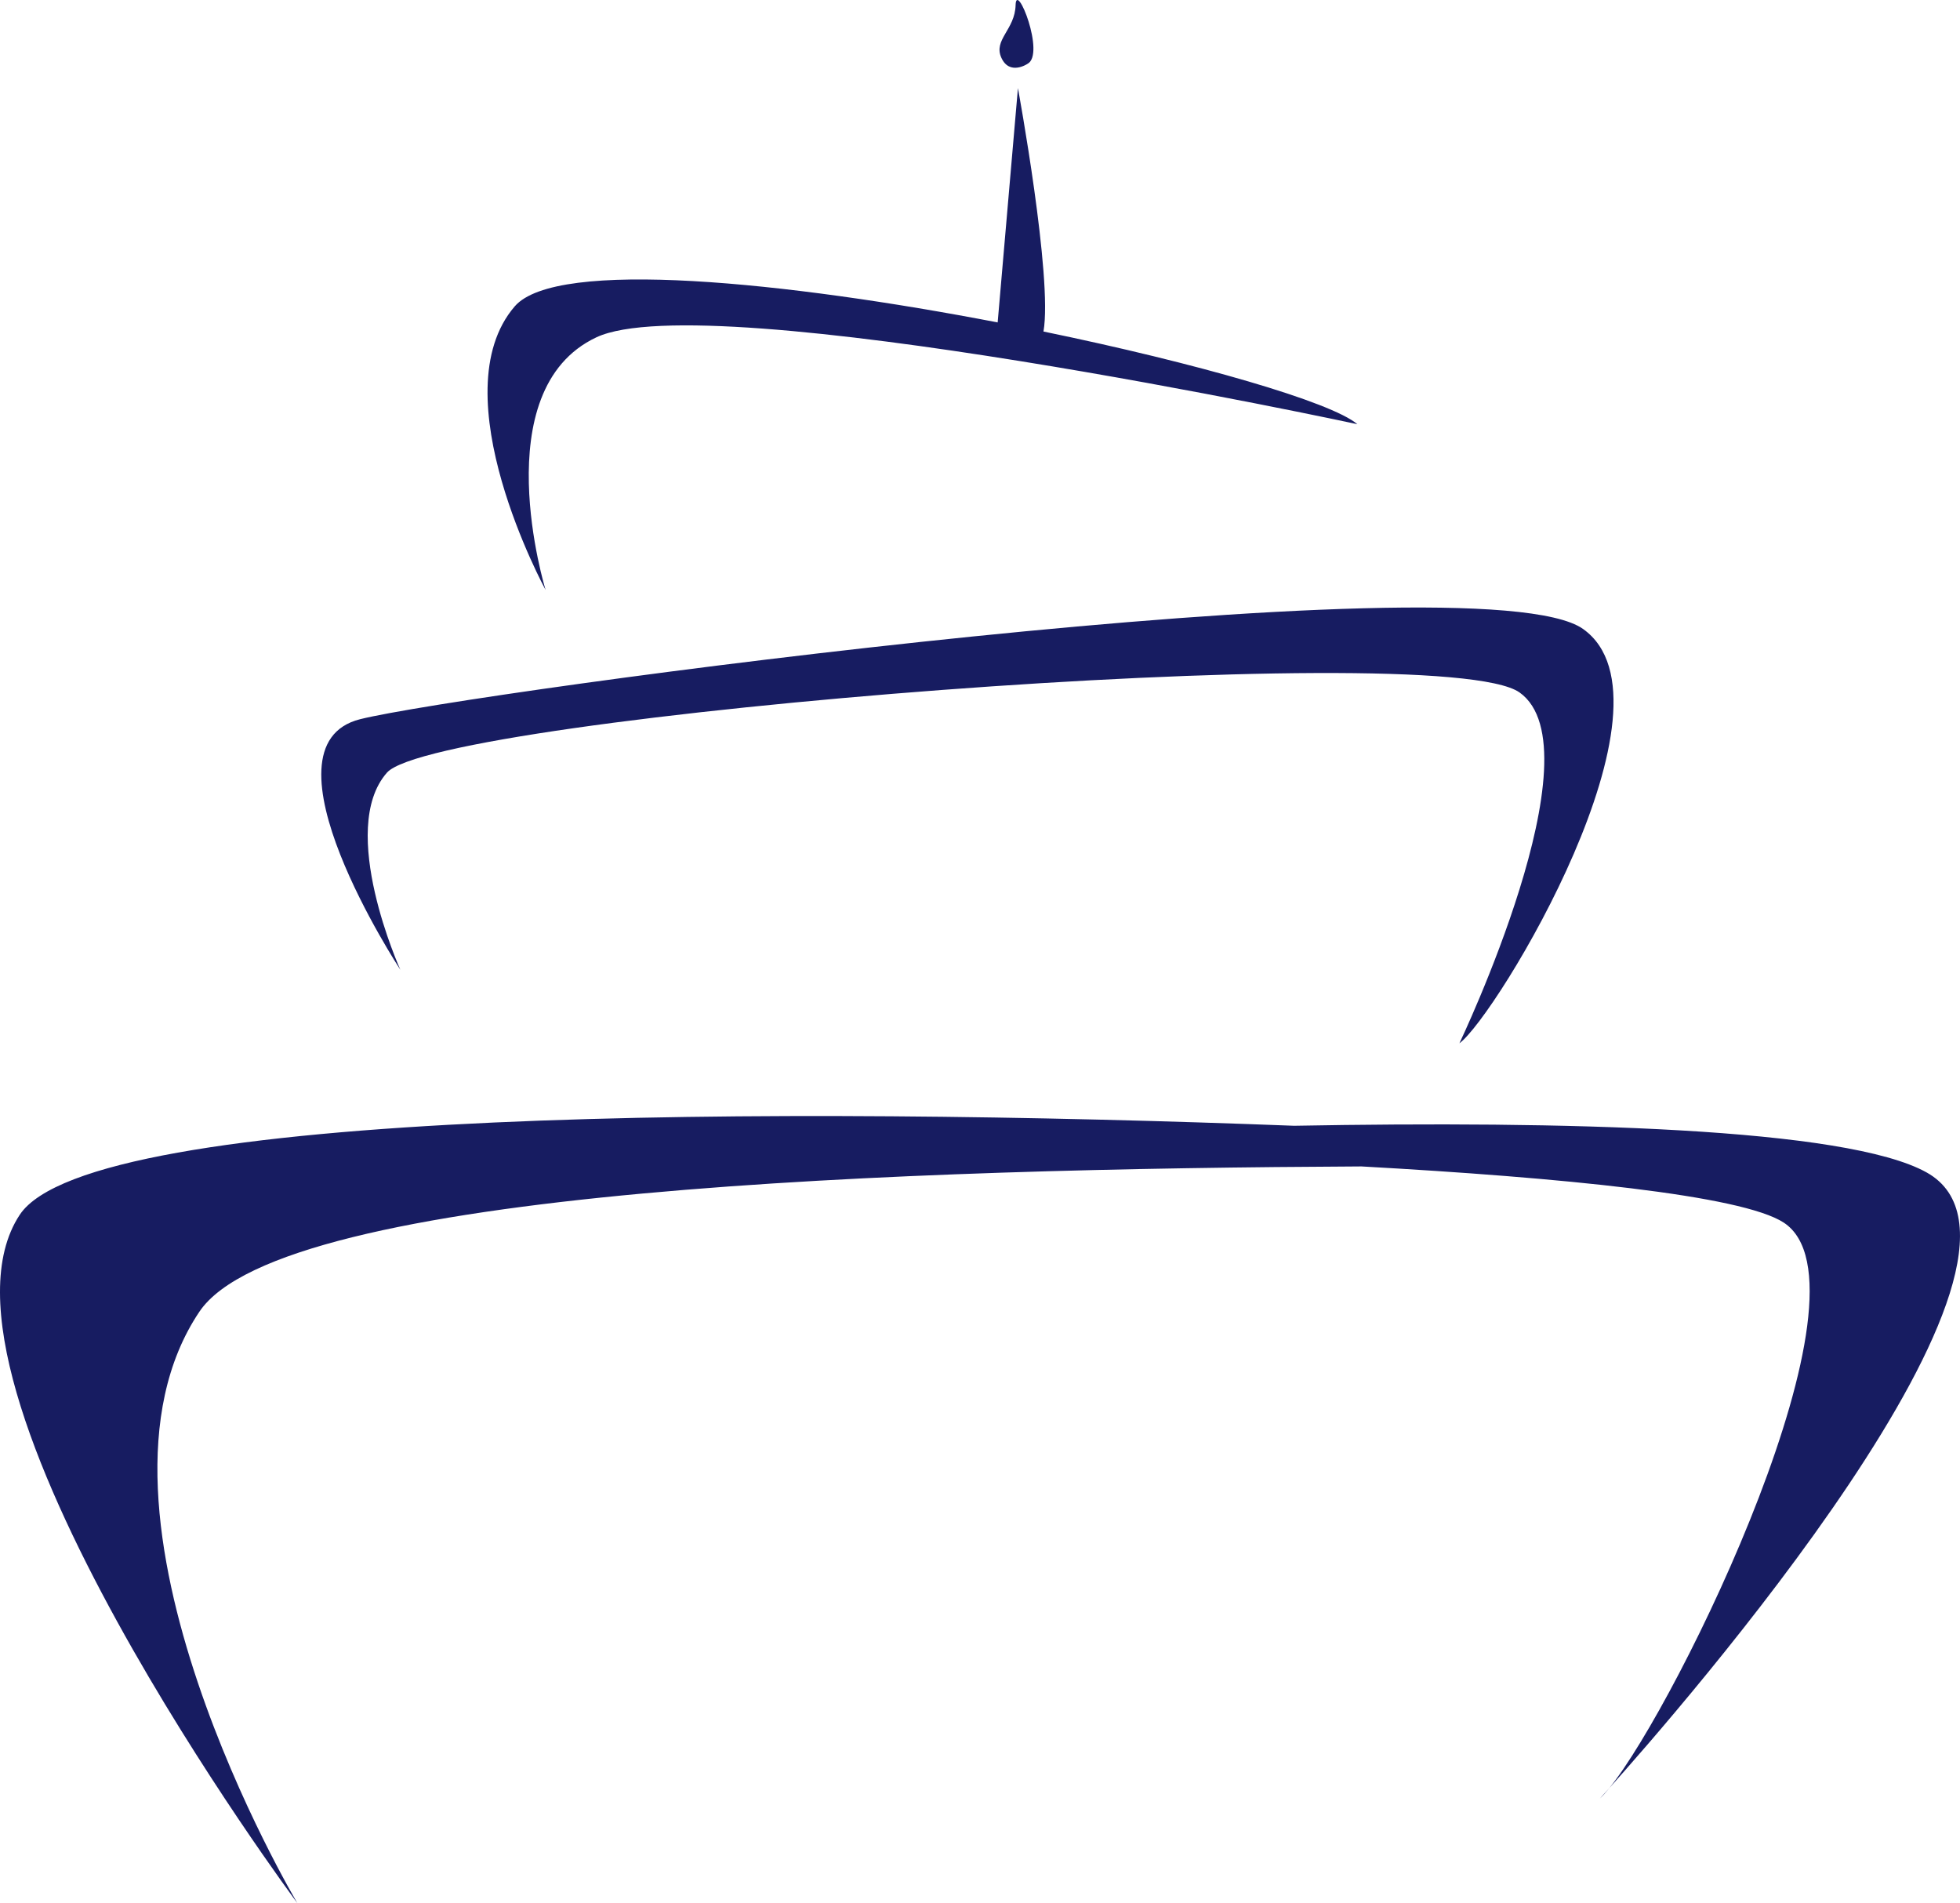 <svg version="1.1" id="图层_1" x="0px" y="0px" width="117.576px" height="114.151px" viewBox="0 0 117.576 114.151" enable-background="new 0 0 117.576 114.151" xml:space="preserve" xmlns="http://www.w3.org/2000/svg" xmlns:xlink="http://www.w3.org/1999/xlink" xmlns:xml="http://www.w3.org/XML/1998/namespace">
  <path fill="#171C61" d="M32.729,35.386c0,0-6.397-11.73-1.852-17.01c2.5-2.902,16.355-1.462,28.971,0.963l1.216-14.055
	c0,0,2.096,11.388,1.532,14.601c9.229,1.904,17.253,4.221,18.83,5.558c0,0-38.915-8.383-45.653-5.209
	C29.035,23.406,32.729,35.386,32.729,35.386z M61.634,3.831c1.097-0.563-0.673-5.016-0.71-3.529
	c-0.036,1.484-1.348,2.078-0.854,3.163C60.563,4.551,61.634,3.831,61.634,3.831z M115.576,70.325
	c-4.831-2.701-21.894-3.095-37.949-2.801c-30.372-1.166-72.171-1.133-76.444,5.342c-6.613,10.02,16.656,41.285,16.656,41.285
	S3.876,90.702,11.961,78.677c4.986-7.42,42.699-8.582,69.71-8.714c11.915,0.664,22.804,1.715,25.332,3.37
	c5.835,3.818-6.336,28.85-10.466,33.92C100.537,102.789,124.571,75.354,115.576,70.325z M96.537,107.253
	c-0.357,0.398-0.558,0.617-0.558,0.617C96.142,107.722,96.333,107.504,96.537,107.253z M23.213,46.343
	c3.008-3.406,63.131-8.217,67.941-4.809c4.81,3.406-3.606,21.042-3.606,21.042c2.204-1.603,13.627-20.442,7.415-24.851
	c-6.213-4.41-66.938,3.809-73.353,5.411s2.406,15.031,2.406,15.031S20.207,49.751,23.213,46.343z" class="color c1"/>
</svg>